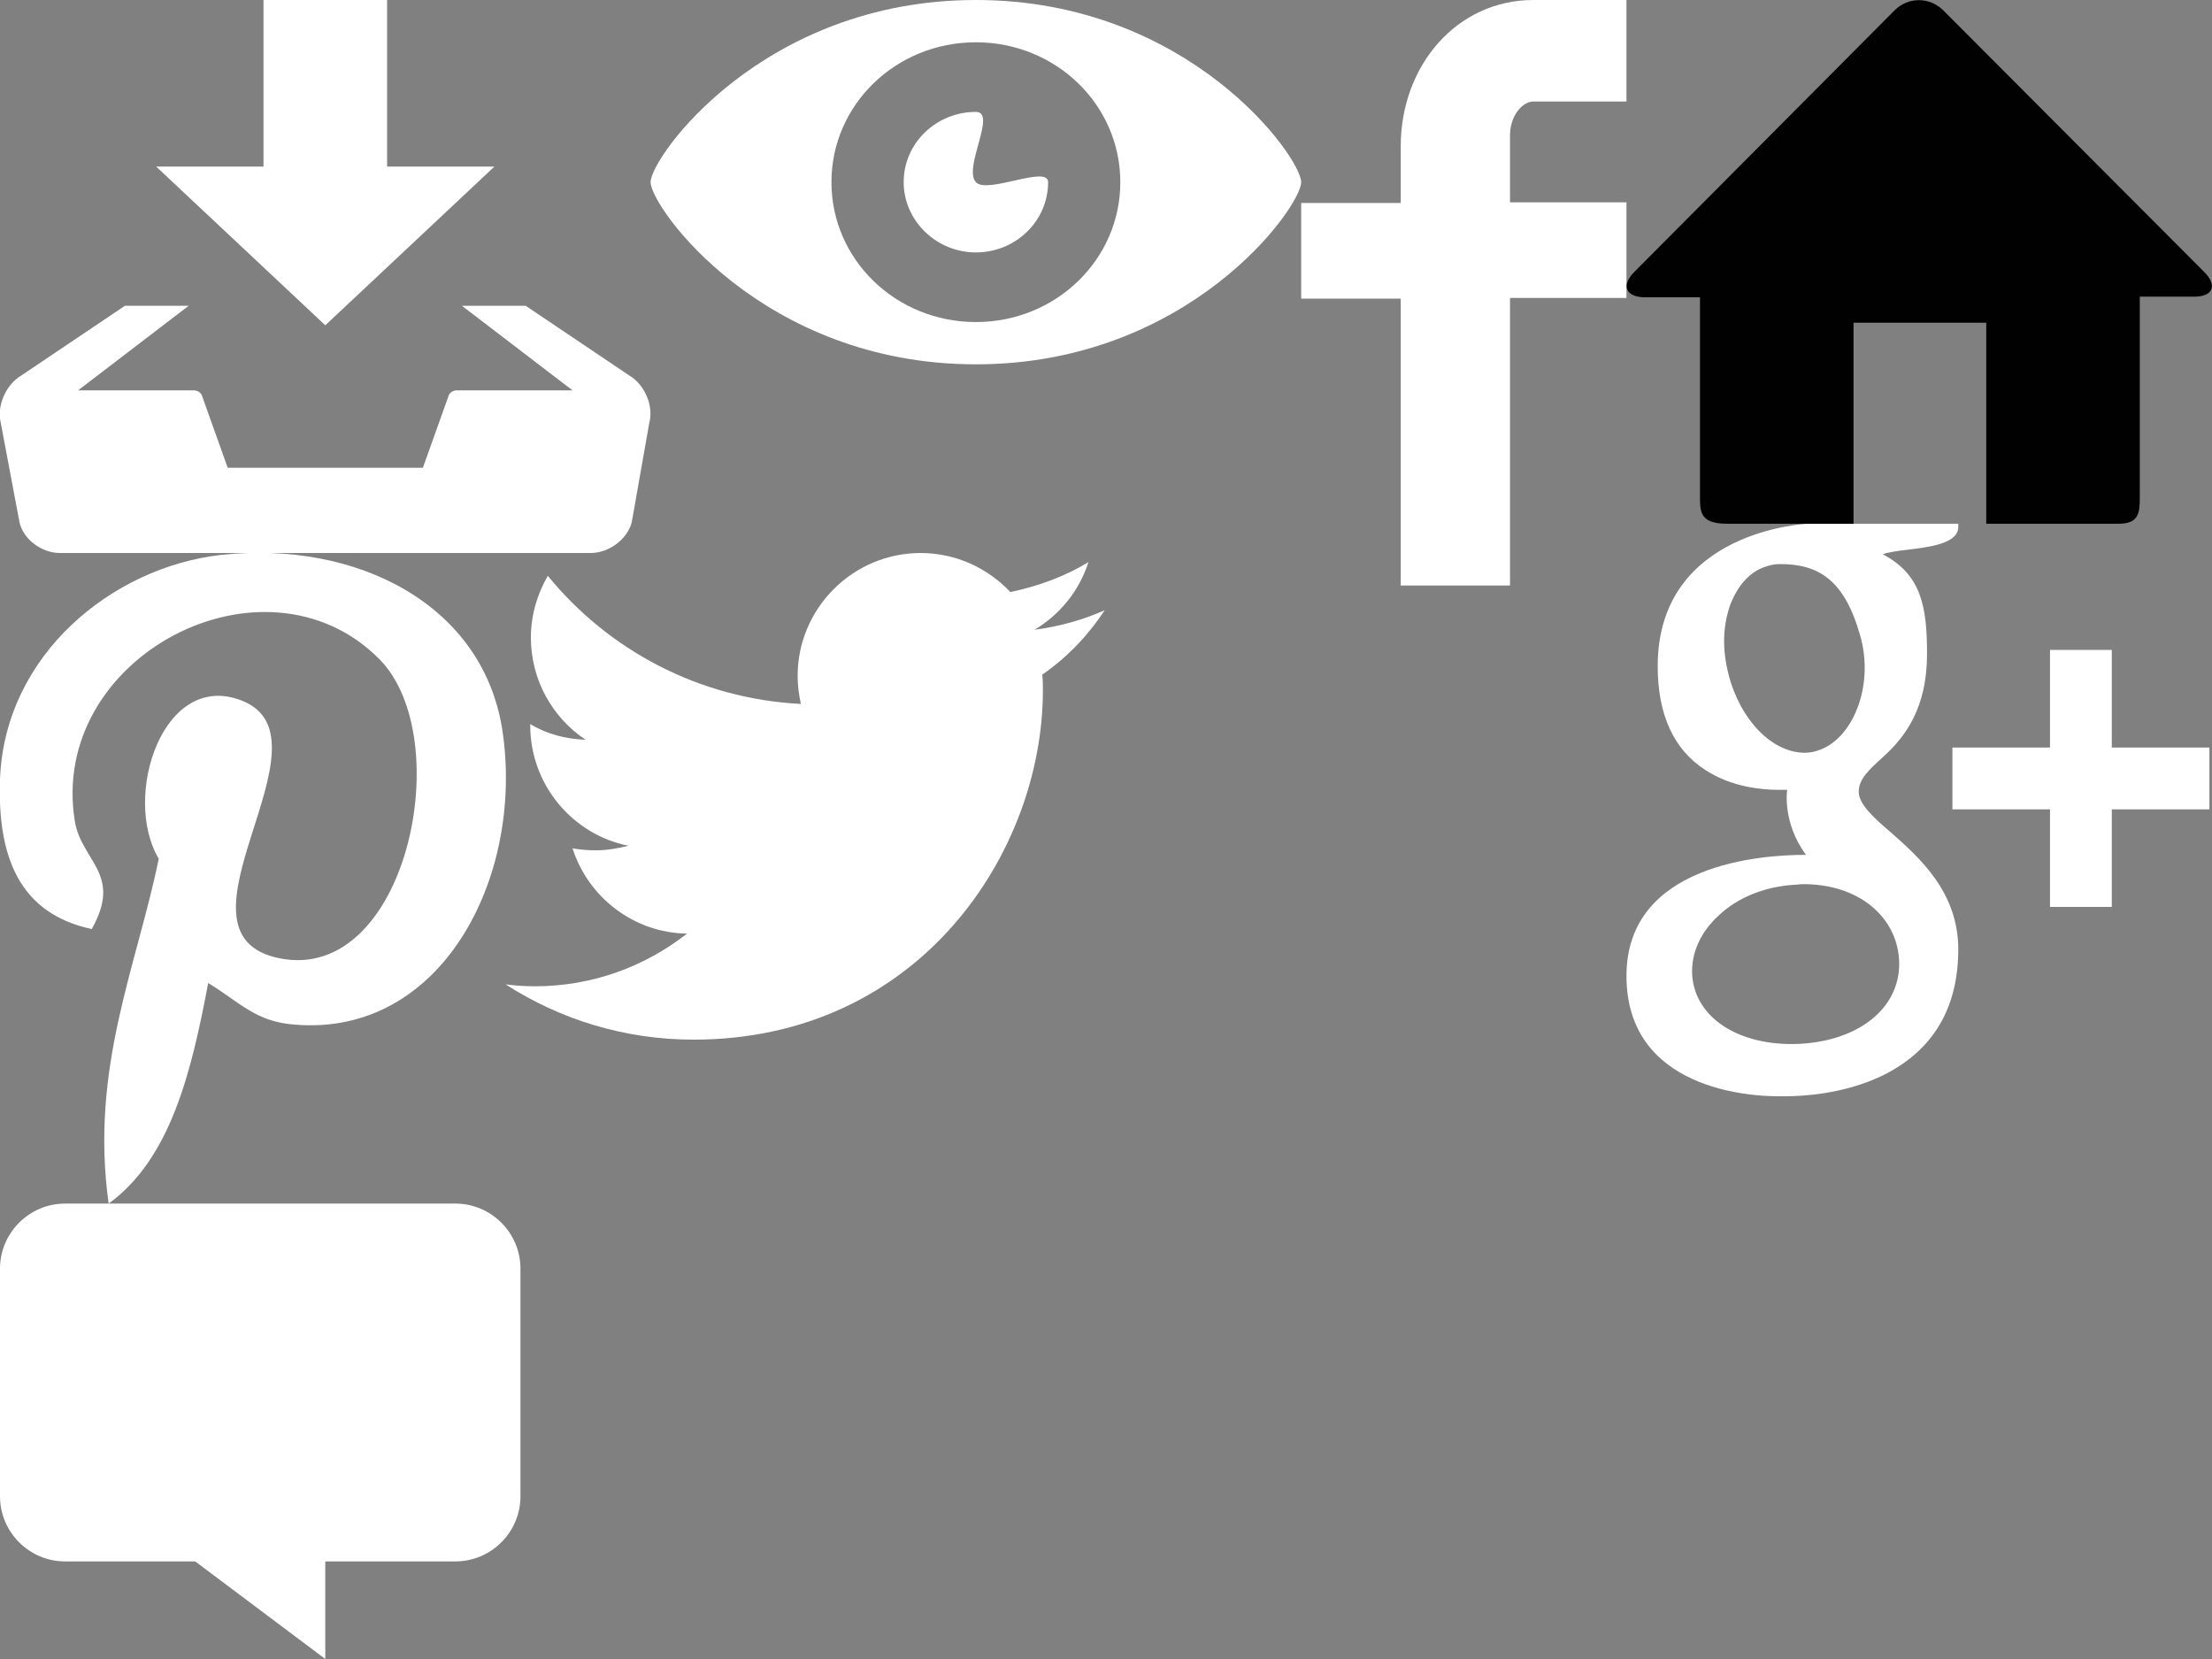 <?xml version="1.0" encoding="utf-8"?><svg width="340" height="255" viewBox="0 0 340 255" xmlns="http://www.w3.org/2000/svg" xmlns:xlink="http://www.w3.org/1999/xlink"><rect x="0" y="0" width="340" height="255" fill="#808080" stroke="none"/><view id="comment" viewBox="0 185 80 70"/><svg id="aСлой_1" viewBox="0 0 80 70" width="80" height="70" y="185"><style>.ast0{fill:#fff}</style><path class="ast0" d="M70 0H10C4.5 0 0 4.5 0 10v35c0 5.5 4.5 10 10 10h20l20 15V55h20c5.5 0 10-4.5 10-10V10c0-5.5-4.5-10-10-10z"/></svg><view id="download" viewBox="0 0 100 85"/><svg id="bСлой_1" viewBox="0 0 100 85" width="100" height="85"><style>.bst0{fill:#fff}</style><path class="bst0" d="M96.7 57.7L80.8 47H71l17 13H70.2c-.5 0-1 .3-1.2.7l-4 11.2H35l-4-11.2c-.2-.4-.7-.7-1.2-.7H12l17-13h-9.8L3.3 57.7C.9 59.1-.5 62.4.1 64.9L3 80.3c.6 2.6 3.4 4.7 6.2 4.7h81.6c2.8 0 5.6-2.1 6.3-4.7L99.8 65c.7-2.6-.7-5.9-3.1-7.3zM76 25.6H59.5V0h-19v25.6H24L50 50l26-24.4z"/></svg><view id="eye" viewBox="100 0 100 56"/><svg id="cСлой_1" viewBox="0 0 100 56" width="100" height="56" x="100"><style>.cst0{fill:#fff}</style><path class="cst0" d="M50 0C17.2 0 0 24.2 0 28c0 3.8 17.2 28 50 28s50-24.2 50-28c0-3.8-17.2-28-50-28zm0 49.5c-12.3 0-22.2-9.6-22.2-21.5S37.7 6.5 50 6.5 72.2 16.1 72.2 28 62.3 49.5 50 49.5zM50 28c-2-2.2 3.3-10.8 0-10.8-6.1 0-11.1 4.8-11.1 10.8 0 5.9 5 10.8 11.1 10.8S61.1 34 61.1 28c0-2.7-9.4 1.9-11.1 0z"/></svg><view id="facebook" viewBox="200 0 50 90"/><svg id="dСлой_1" viewBox="0 0 50 90" width="50" height="90" x="200"><style>.dst0{fill:#fff}</style><path class="dst0" d="M50 15.6H35.7c-1.7 0-3.6 2.2-3.6 5.2v10.3H50v14.7H32.1V90H15.3V45.9H0V31.2h15.3v-8.7C15.3 10.1 23.9 0 35.7 0H50v15.6z"/></svg><view id="googleplus" viewBox="250 80.5 89.6 88"/><svg id="eСлой_1" viewBox="0 0 89.6 88" width="89.6" height="88" x="250" y="80.5"><style>.est0{fill:#fff}</style><path class="est0" d="M4.8 21.9c0 7.5 2.5 12.9 7.4 16 4 2.6 8.7 3 11.1 3h1.4s-.8 5 2.9 10h-.2C21 50.9 0 52.2 0 69.5 0 87.1 19.3 88 23.2 88h1.3c2.5 0 8.9-.3 14.9-3.2C47.1 81 51 74.5 51 65.4c0-8.8-6-14.1-10.3-17.9-2.7-2.3-5-4.4-5-6.3 0-2 1.7-3.5 3.8-5.4 3.4-3.1 6.7-7.5 6.7-15.8 0-7.3-.9-12.2-6.8-15.3.6-.3 2.8-.6 3.8-.7 3.2-.4 7.8-.9 7.8-3.5V0H28C27.8 0 4.8.9 4.8 21.9zM41.9 67c.4 7-5.6 12.2-14.6 12.9-9.2.7-16.7-3.5-17.2-10.5-.2-3.4 1.3-6.7 4.2-9.3 2.9-2.7 7-4.3 11.4-4.6.5 0 1-.1 1.5-.1 8.5 0 14.3 5 14.7 11.6zm-6-49.9c2.3 7.9-1.2 16.2-6.6 17.8-.6.2-1.3.3-1.9.3-5 0-9.9-5-11.7-12-1-3.9-.9-7.3.2-10.6 1.2-3.2 3.2-5.4 5.8-6.1.6-.2 1.3-.3 1.9-.3 6 0 9.9 2.5 12.3 10.9zm38.7 17.3v-15h-9.5v15h-15v9.5h15v15h9.5v-15h15v-9.5h-15z"/></svg><view id="home" viewBox="250 0 90 80.5"/><svg id="fСлой_1" viewBox="0 0 90 80.5" width="90" height="80.5" x="250"><style>.fst0{fill:#010101}</style><path class="fst0" d="M88.8 41.8L48.7 1.6c-2.1-2.1-5.4-2.1-7.5 0l-40 40.2c-2.1 2.1-1.3 3.9 1.7 3.9h8.4v30.8c0 2.2.1 4 4.1 4h19.5V49.6h20.4v30.9h20.4c3.1 0 3.2-1.8 3.2-4V45.6h8.4c2.8 0 3.6-1.7 1.5-3.8z"/></svg><view id="pinterest" viewBox="0 85 77.8 100"/><svg id="gСлой_1" viewBox="0 0 77.8 100" width="77.8" height="100" y="85"><style>.gst0{fill:#fff}</style><path class="gst0" d="M32 66.1c-2.6 13.8-5.8 27-15.3 33.9-2.9-20.8 4.3-36.4 7.7-53-5.7-9.6.7-29.1 12.8-24.3 14.9 5.9-12.9 35.9 5.8 39.6 19.5 3.9 27.4-33.8 15.3-46-17.6-17.7-50.9-.4-46.8 24.9 1 6.2 7.4 8.1 2.6 16.6C2.9 55.4-.4 46.6 0 34.8.7 15.6 17.3 2.2 33.9.3 54.9-2 74.6 8 77.3 27.8c3.1 22.3-9.5 46.5-31.9 44.7-6.1-.4-8.6-3.5-13.4-6.4z"/></svg><view id="twitter" viewBox="77.8 85 92 74.8"/><svg id="hСлой_1" viewBox="0 0 92 74.8" width="92" height="74.8" x="77.8" y="85"><style>.hst0{fill:#fff}</style><path class="hst0" d="M92 8.8c-3.4 1.5-7 2.5-10.8 3 3.9-2.3 6.9-6 8.3-10.4-3.6 2.2-7.7 3.7-12 4.6-3.5-3.7-8.4-6-13.8-6-10.4 0-18.9 8.5-18.9 18.9 0 1.5.2 2.9.5 4.3-15.7-.8-29.6-8.3-38.9-19.7-1.6 2.8-2.6 6-2.6 9.5 0 6.5 3.3 12.3 8.4 15.7-3.1-.1-6-.9-8.5-2.4v.2c0 9.1 6.5 16.8 15.1 18.5-1.6.4-3.3.7-5 .7-1.2 0-2.4-.1-3.6-.3 2.4 7.5 9.4 13 17.6 13.1-6.5 5.1-14.6 8.1-23.4 8.1-1.5 0-3-.1-4.5-.3 8.4 5.4 18.3 8.5 28.9 8.5 34.7 0 53.7-28.8 53.7-53.7 0-.8 0-1.6-.1-2.4 3.9-2.7 7.1-6.1 9.6-9.9z"/></svg></svg>
